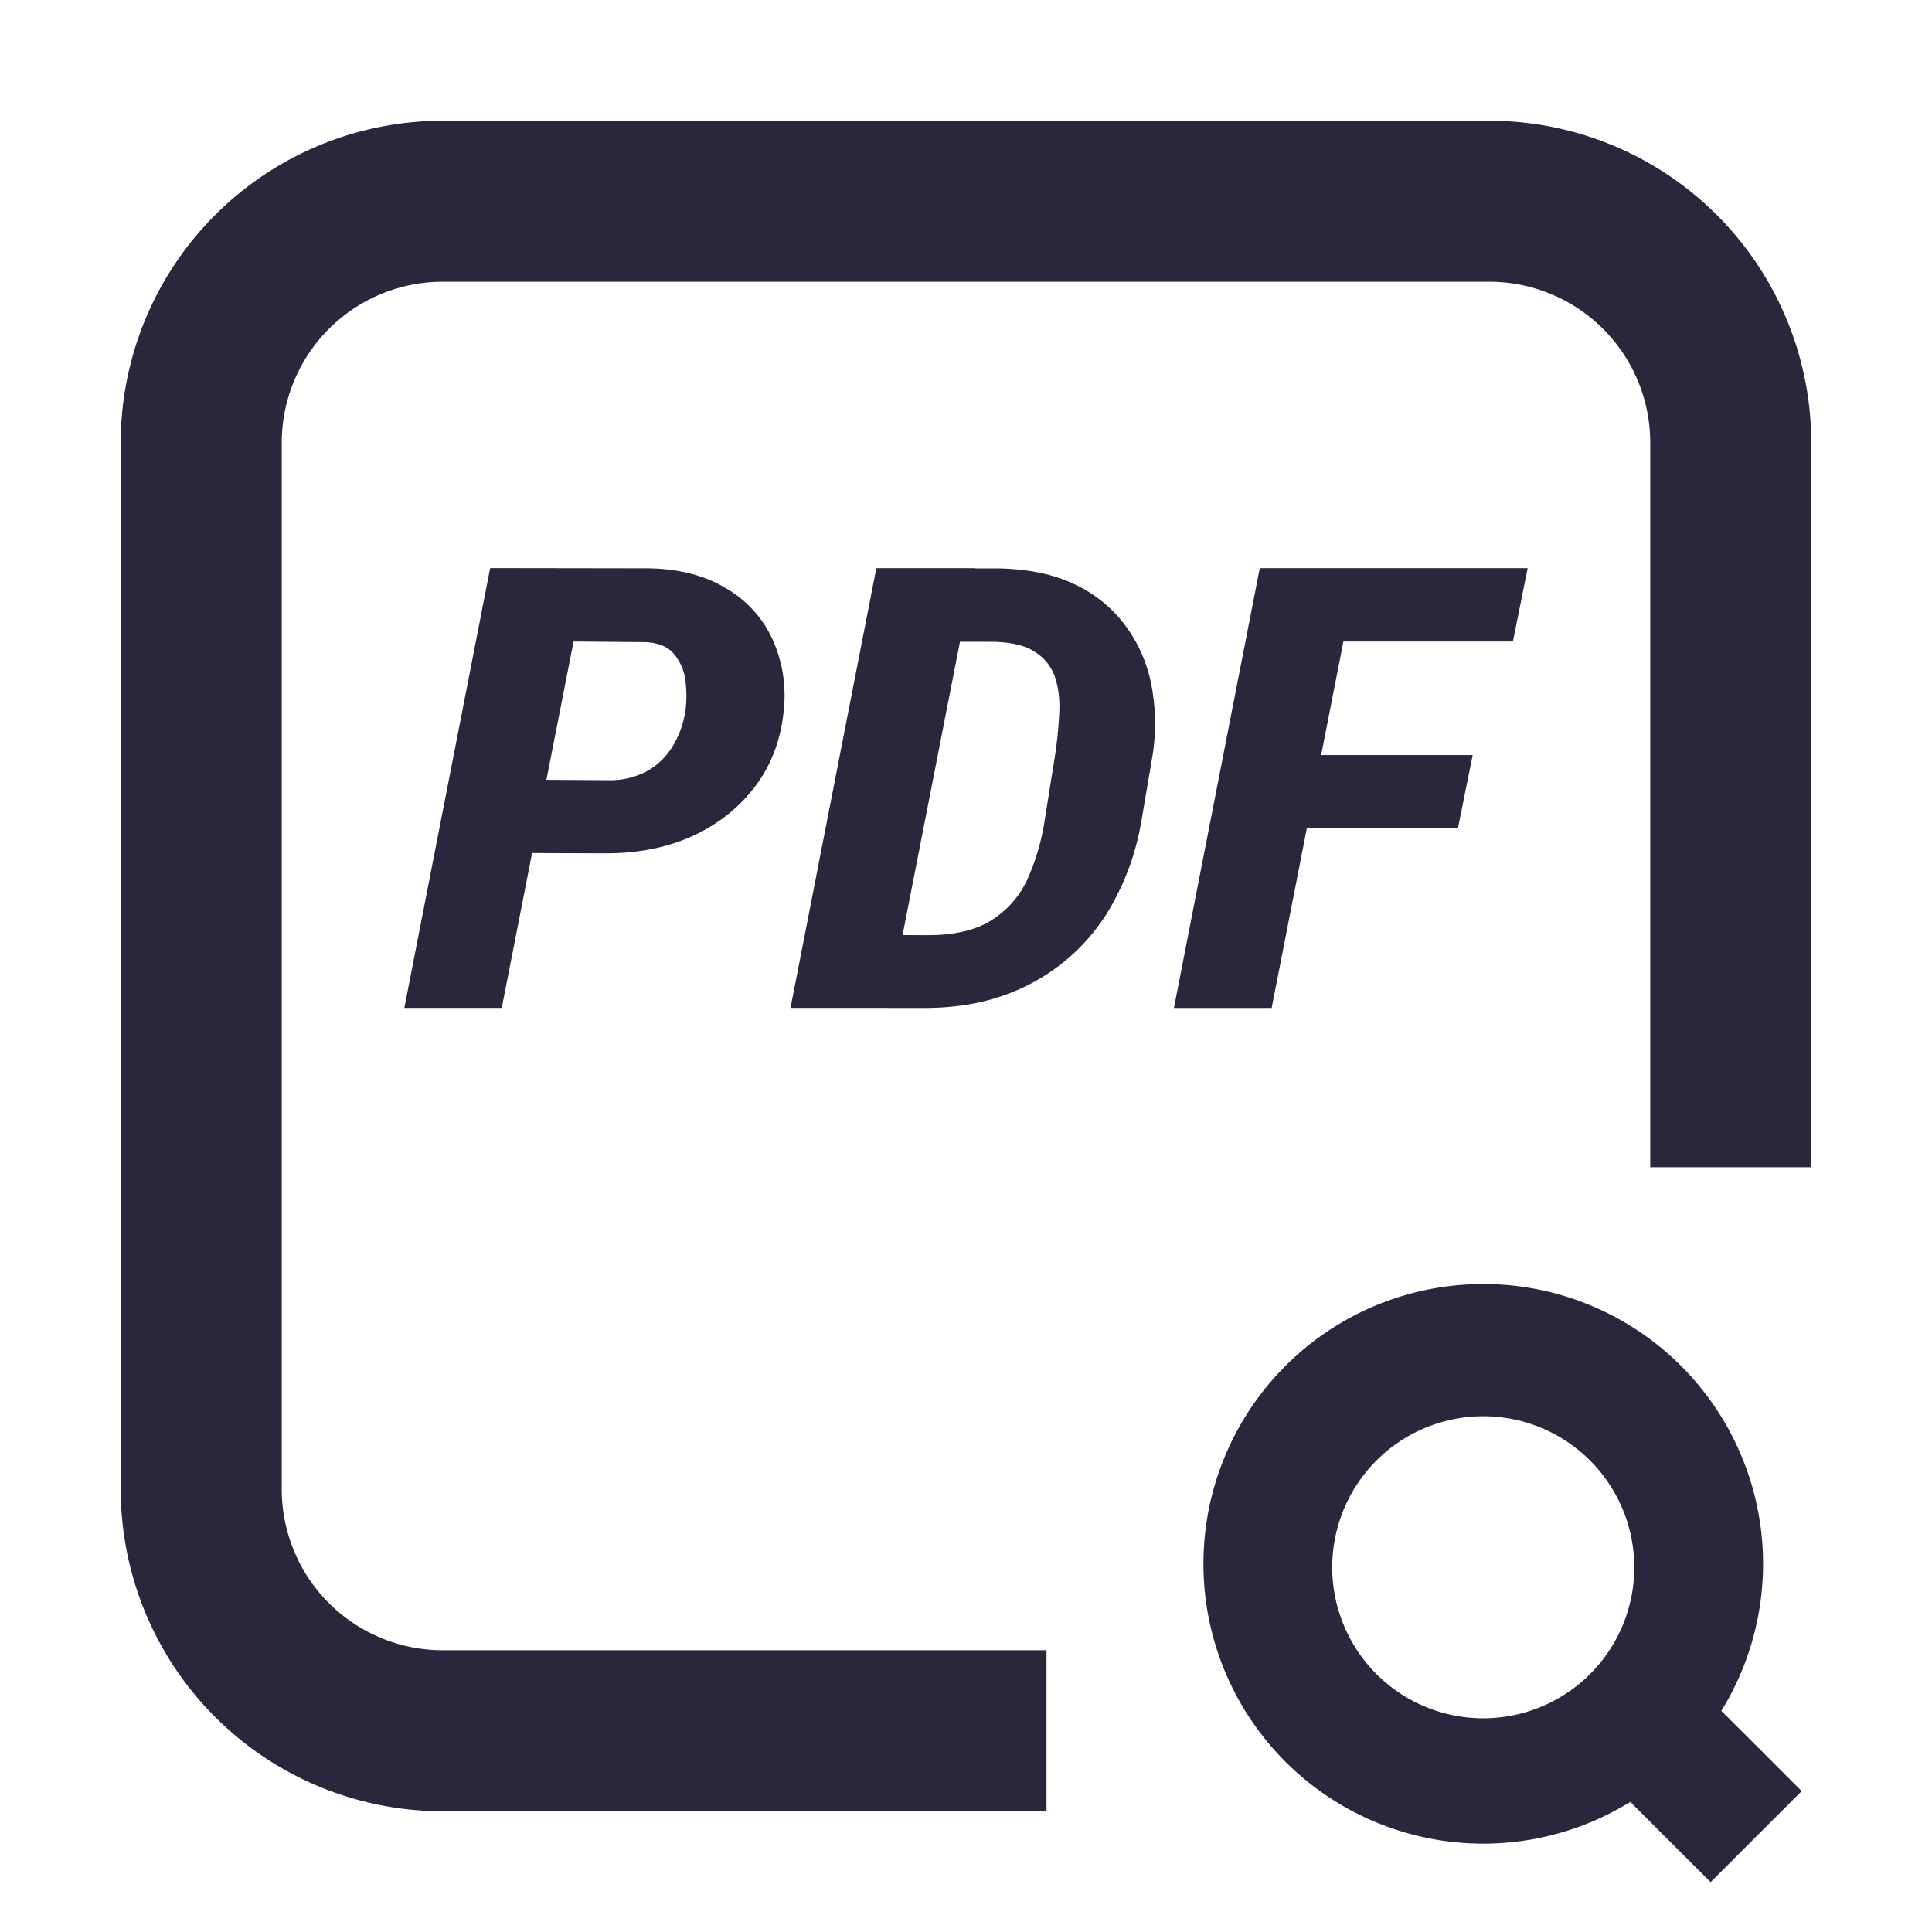 <svg xmlns="http://www.w3.org/2000/svg" fill="none" viewBox="0 0 24 24"><path fill="#2B263B" d="M20.252 22.384a3.476 3.476 0 1 1 1.131-1.131l.433.431.565.566-1.131 1.131-.566-.565-.432-.432Zm-9.218-9.863h.416c.4.003.753-.055 1.062-.172a2.47 2.47 0 0 0 1.362-1.224c.145-.282.245-.585.302-.908l.144-.848a2.56 2.56 0 0 0-.017-.86 1.805 1.805 0 0 0-.318-.731 1.648 1.648 0 0 0-.624-.514c-.26-.128-.578-.195-.951-.203h-.306v-.003h-1.218L9.82 12.52h1.214Zm.178-.905.713-3.644.434.001c.23.008.402.054.518.139a.59.59 0 0 1 .237.326c.04.136.054.283.043.443-.008.16-.024.32-.047.477l-.136.855a2.81 2.81 0 0 1-.216.721c-.1.21-.25.378-.45.503-.198.122-.464.182-.798.18l-.298-.001ZM6.61 10.597l.901.003c.408.002.771-.069 1.091-.214.32-.147.579-.353.777-.615.2-.263.32-.576.356-.938A1.69 1.69 0 0 0 9.6 7.95a1.399 1.399 0 0 0-.57-.635c-.257-.16-.574-.245-.95-.255l-1.991-.003-1.066 5.463h1.21l.377-1.924Zm.178-.91.337-1.718.9.008c.164.01.283.062.356.158a.637.637 0 0 1 .136.337c.014.13.013.253-.004.368a1.193 1.193 0 0 1-.153.424.875.875 0 0 1-.31.308.963.963 0 0 1-.48.12l-.782-.005Zm9.9-1.718-.276 1.411h1.882l-.183.909h-1.877l-.437 2.232h-1.214l1.066-5.463h3.328l-.183.911H16.69ZM1.5 5.5a4 4 0 0 1 4-4h13a4 4 0 0 1 4 4v9h-2v-9a2 2 0 0 0-2-2h-13a2 2 0 0 0-2 2v13a2 2 0 0 0 2 2H13v2H5.5a4 4 0 0 1-4-4v-13Zm15.05 13.926a1.876 1.876 0 1 0 3.751 0 1.876 1.876 0 0 0-3.751 0Z" data-follow-fill="#2B263B"/></svg>
